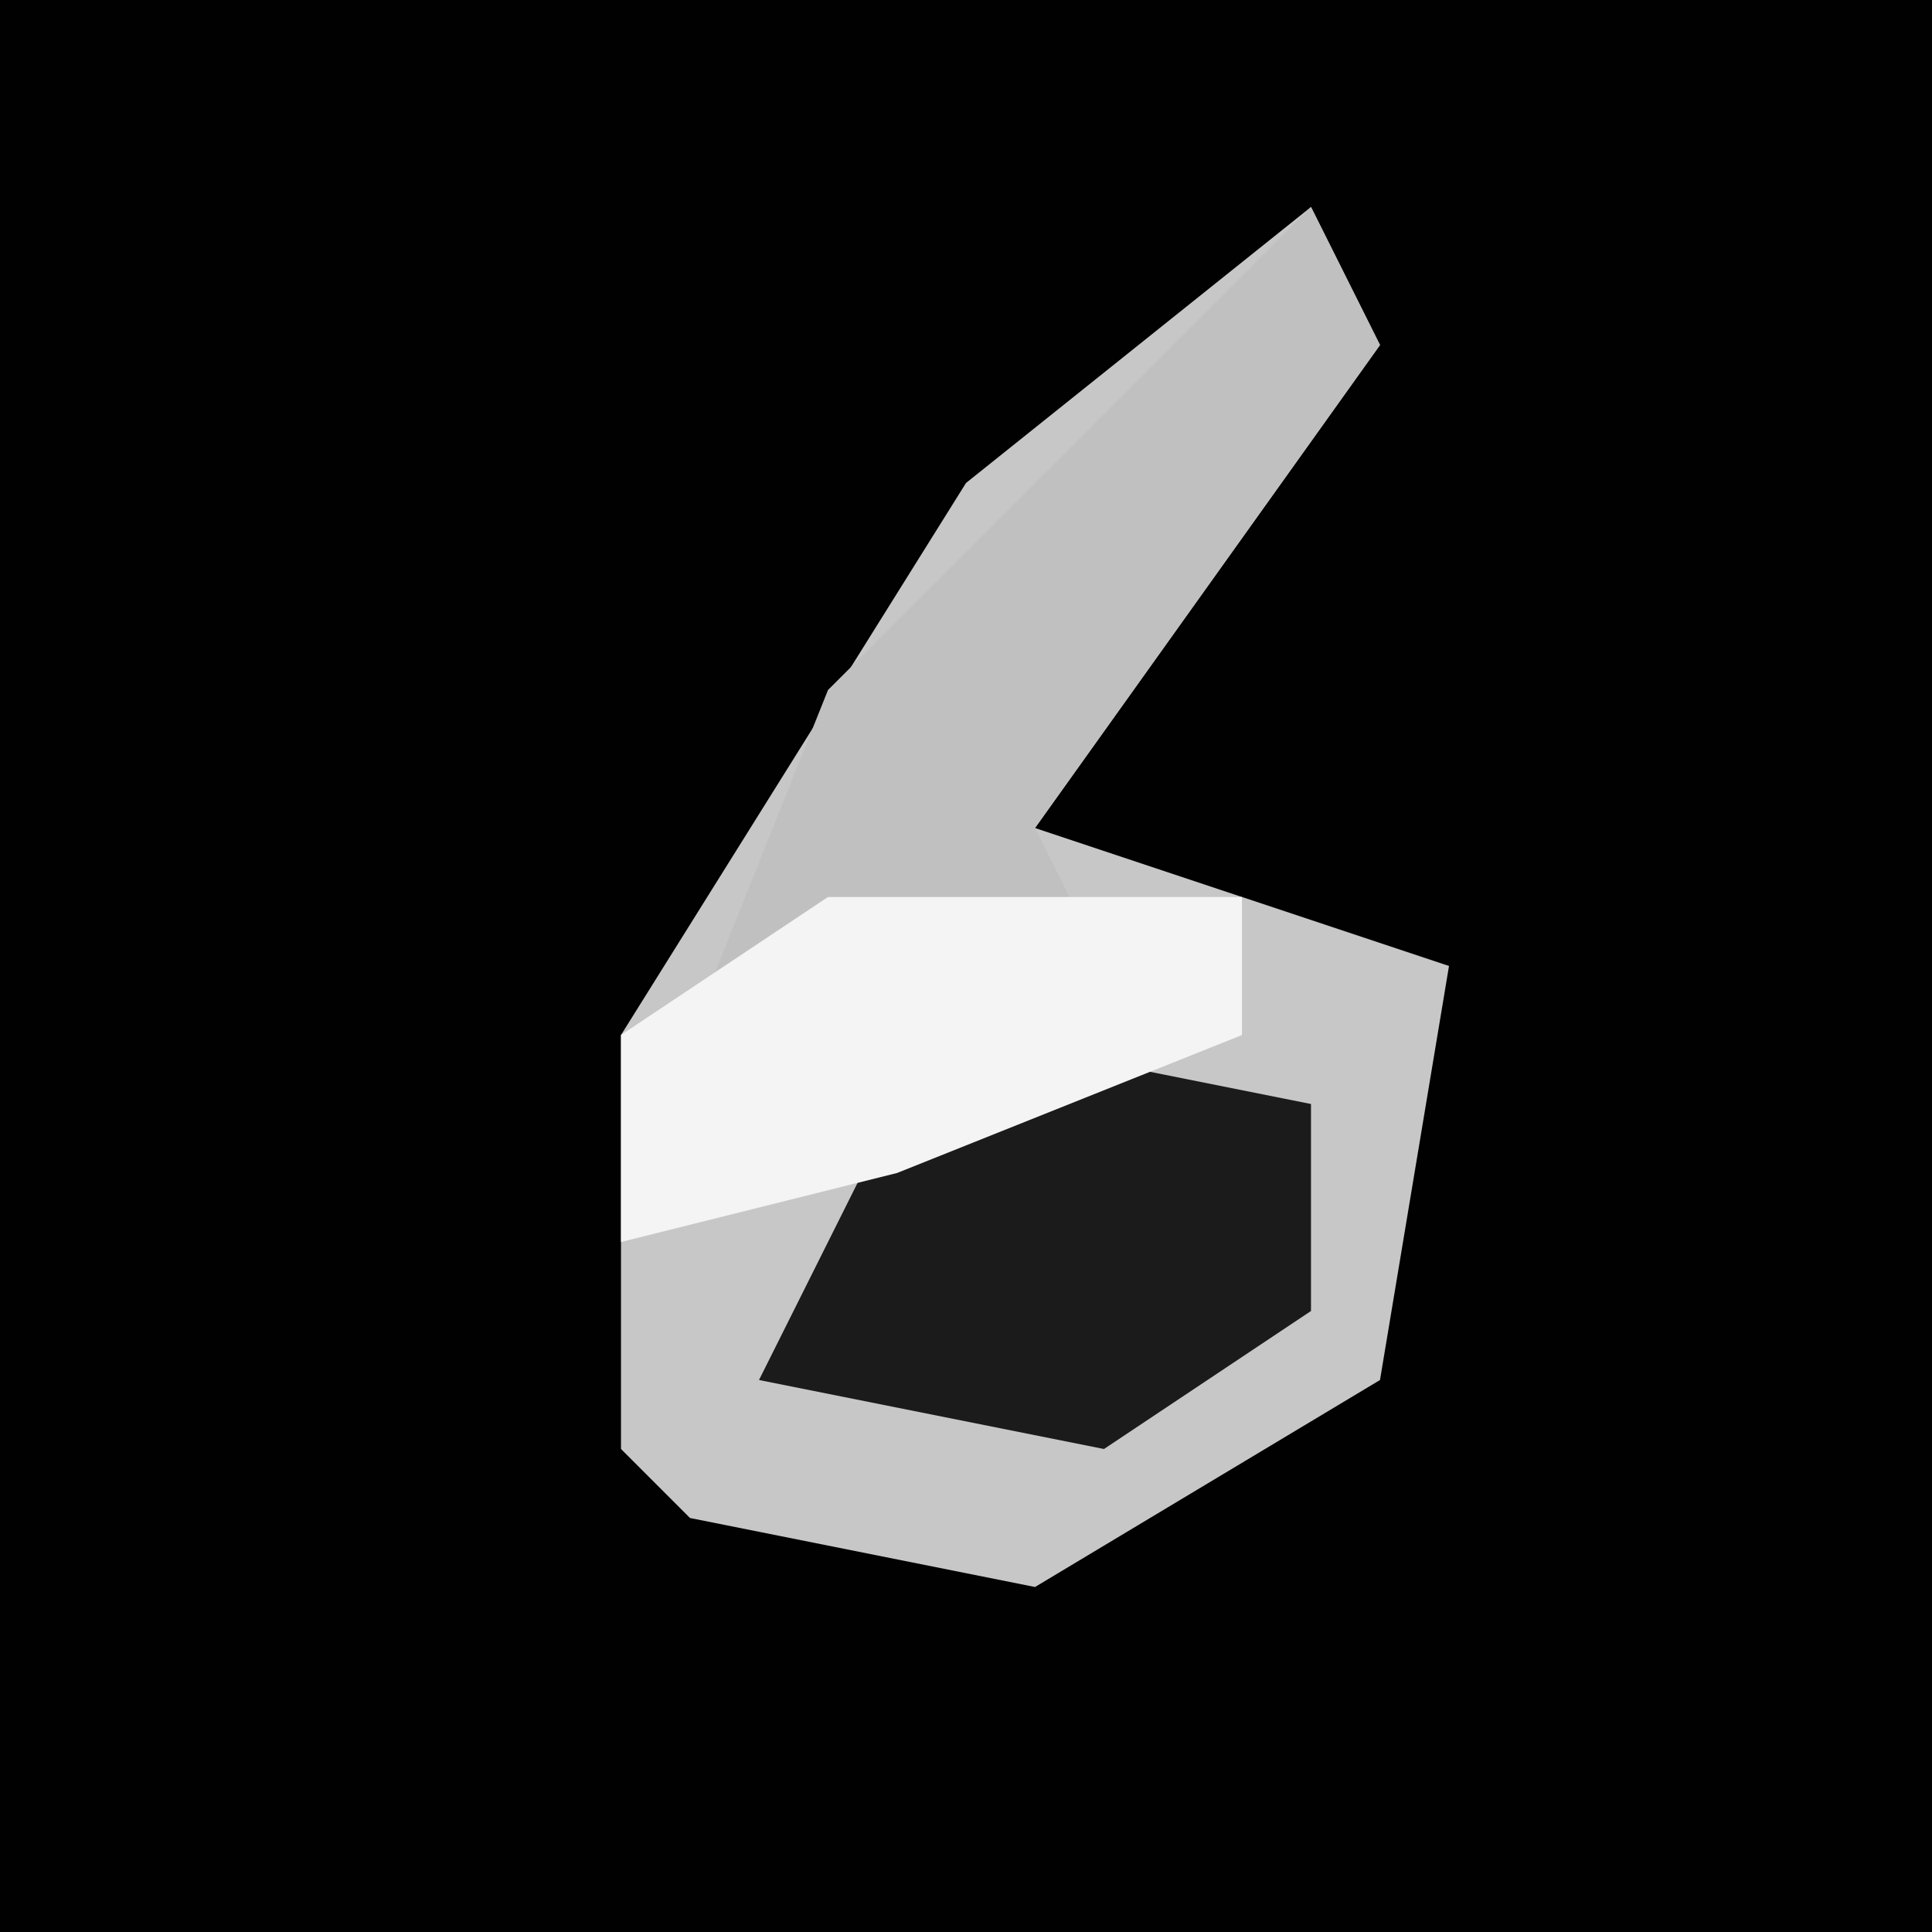 <?xml version="1.0" encoding="UTF-8"?>
<svg version="1.1" xmlns="http://www.w3.org/2000/svg" width="28" height="28">
<path d="M0,0 L28,0 L28,28 L0,28 Z " fill="#010101" transform="translate(0,0)"/>
<path d="M0,0 L1,2 L-4,9 L2,11 L1,17 L-4,20 L-9,19 L-10,18 L-10,12 L-5,4 Z " fill="#C7C7C7" transform="translate(19,3)"/>
<path d="M0,0 L5,1 L5,4 L2,6 L-3,5 L-1,1 Z " fill="#1B1B1B" transform="translate(14,15)"/>
<path d="M0,0 L1,2 L-4,9 L-3,11 L-9,12 L-7,7 L-2,2 Z " fill="#C0C0C0" transform="translate(19,3)"/>
<path d="M0,0 L6,0 L6,2 L1,4 L-3,5 L-3,2 Z " fill="#F4F4F4" transform="translate(12,13)"/>
</svg>
